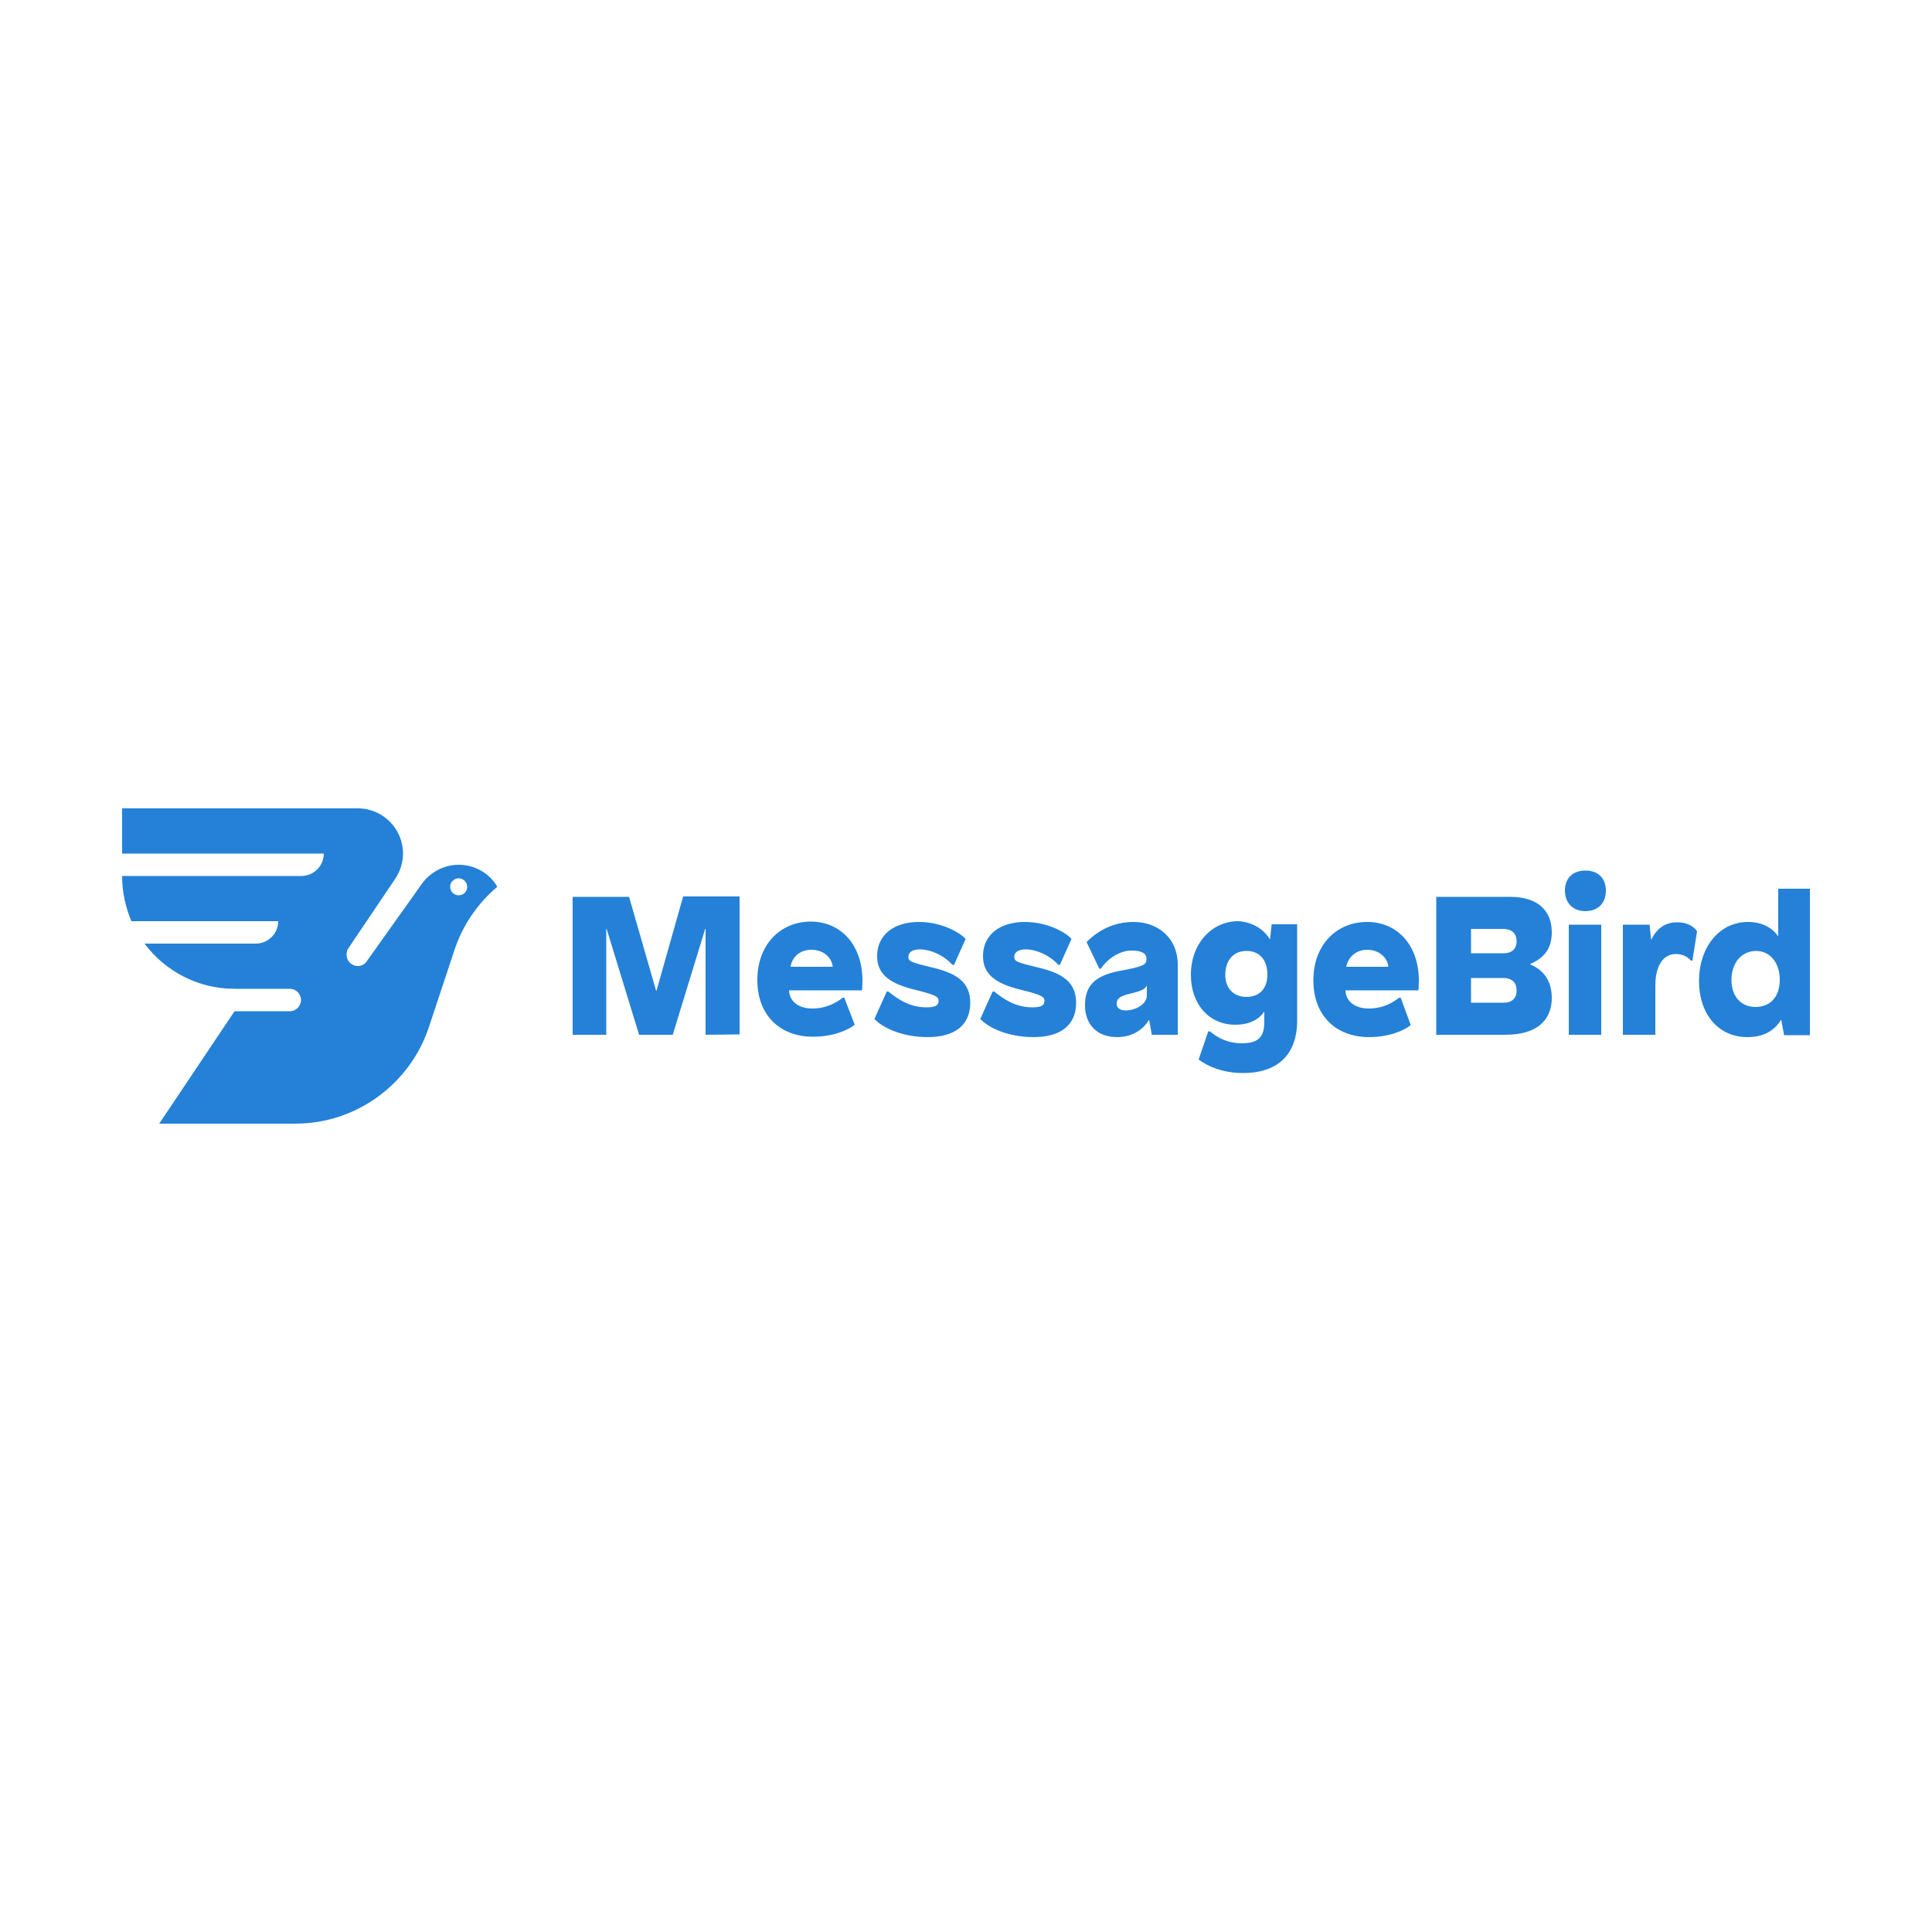 <?xml version="1.0" encoding="utf-8"?>
<!-- Generator: Adobe Illustrator 26.0.0, SVG Export Plug-In . SVG Version: 6.00 Build 0)  -->
<svg version="1.1" id="Layer_1" xmlns="http://www.w3.org/2000/svg" xmlns:xlink="http://www.w3.org/1999/xlink" x="0px" y="0px"
	 viewBox="0 0 500 500" style="enable-background:new 0 0 500 500;" xml:space="preserve">
<style type="text/css">
	.st0{fill:#2481D7;}
</style>
<path class="st0" d="M182.6,267.8v-27.4h-0.1l-8.4,27.4h-8.7l-8.4-27.4h-0.1v27.4h-8.7v-35.7h14.6l7,24.3h0.1l6.9-24.4h14.6v35.7
	L182.6,267.8L182.6,267.8z M223.2,253.8c0,0.9-0.1,2.5-0.1,2.5h-18.9c0.1,2.8,2.4,4.7,6,4.7s6.1-1.4,7.9-2.8h0.4l2.7,7
	c-1.7,1.4-5.6,3.1-10.8,3.1c-8.4,0-14.4-5.4-14.4-14.7c0-9.2,6-15.1,13.9-15.1C217.9,238.6,223.2,244.8,223.2,253.8L223.2,253.8z
	 M204.6,250.2h10.9c-0.2-2.3-2.3-4.4-5.5-4.4C206.7,245.8,204.9,248,204.6,250.2z M249.9,243l-3,6.7h-0.4c-2.4-2.6-5.8-4-8.4-4
	c-2.2,0-3,0.9-3,1.9c0,1.2,0.4,1.4,6.6,2.9c5.7,1.4,9.4,3.6,9.4,9c0,5.8-4,8.9-11,8.9c-6.9,0-11.9-2.6-13.8-4.7l3.2-7.1h0.4
	c2.5,2,5.5,4.1,9.9,4.1c2.6,0,3.1-0.7,3.1-1.7s-0.5-1.5-6.7-3c-6.6-1.7-9.2-4.3-9.2-8.6c0-5.4,4.3-8.8,10.8-8.8
	C243.9,238.6,248.6,241.5,249.9,243z M277.3,243l-3,6.7h-0.4c-2.4-2.6-5.8-4-8.4-4c-2.2,0-3,0.9-3,1.9c0,1.2,0.4,1.4,6.6,2.9
	c5.7,1.4,9.4,3.6,9.4,9c0,5.8-4,8.9-11,8.9c-6.9,0-11.9-2.6-13.8-4.7l3.2-7.1h0.4c2.5,2,5.5,4.1,9.9,4.1c2.6,0,3.1-0.7,3.1-1.7
	s-0.5-1.5-6.7-3c-6.6-1.7-9.2-4.3-9.2-8.6c0-5.4,4.3-8.8,10.8-8.8C271.3,238.6,276.1,241.5,277.3,243z M304.8,249.6v18.2h-6.7
	l-0.7-3.8h-0.1c-1.4,2.4-4.2,4.4-8.2,4.4c-5.5,0-8.3-3.6-8.3-8.2c0-4.7,2.1-7.6,8.8-8.9c6.7-1.2,7.1-1.7,7.1-3.2
	c0-1.4-1.3-2.1-3.9-2.1c-2.9,0-6.1,2-7.9,4.7h-0.4l-3.3-6.9c3.1-3.1,7.1-5.2,12.2-5.2C299.7,238.6,304.8,242.8,304.8,249.6z
	 M296.7,255.2c-0.4,0.8-1.4,1.3-4.4,2c-2.9,0.7-3.3,1.5-3.3,2.6c0,1.1,0.9,1.7,2.4,1.7c2.3,0,5.4-1.5,5.4-3.9v-2.5
	C296.7,255.2,296.7,255.2,296.7,255.2z M328.6,243h0.1l0.4-3.8h6.6v24.9c0,8.8-5,13.6-14,13.6c-5.2,0-9.1-1.7-11.5-3.5l2.5-7.3h0.4
	c2.4,2,5,3.1,8.3,3.1c4.3,0,5.8-1.7,5.8-5.5v-2.6h-0.1c-1.2,1.8-3.6,3.3-7.4,3.3c-6.8,0-11.5-5.3-11.5-12.9
	c0-8.3,5.6-13.9,12.2-13.9C324.6,238.6,327.4,241,328.6,243L328.6,243z M317.1,252.3c0,3.5,2.2,5.7,5.5,5.7c3.2,0,5.4-2,5.4-5.8
	c0-3.6-1.9-6.1-5.4-6.1C319,246.1,317.1,248.8,317.1,252.3z M367.2,253.8c0,0.9-0.1,2.5-0.1,2.5h-18.9c0.1,2.8,2.4,4.7,6,4.7
	c3.6,0,6.1-1.4,7.9-2.8h0.4l2.6,7.1c-1.7,1.4-5.6,3.1-10.8,3.1c-8.4,0-14.4-5.4-14.4-14.7c0-9.2,6-15.1,13.9-15.1
	C361.8,238.6,367.2,244.8,367.2,253.8z M348.4,250.2h10.9c-0.2-2.3-2.3-4.4-5.5-4.4C350.7,245.8,348.8,248,348.4,250.2z
	 M390.8,232.1c7,0,10.8,3.4,10.8,9.2c0,4.1-1.9,6.6-5.6,8.2v0.1c3.3,1.3,5.6,4.1,5.6,8.7c0,4.6-2.6,9.5-12.1,9.5h-17.8v-35.7
	L390.8,232.1L390.8,232.1z M380.7,246.7h8.5c2.1,0,3.3-1.2,3.3-3.1c0-1.7-0.9-3.2-3.6-3.2h-8.2V246.7L380.7,246.7z M380.7,259.5h8.5
	c2.1,0,3.3-1.2,3.3-3.1c0-1.9-0.9-3.3-3.6-3.3h-8.2V259.5L380.7,259.5z M415.6,230.5c0,3.1-1.9,5.3-5.3,5.3c-3.4,0-5.3-2.3-5.3-5.3
	c0-3.1,1.9-5.2,5.3-5.2S415.6,227.4,415.6,230.5z M406,267.8v-28.5h8.4v28.5H406L406,267.8z M439.2,241l-1.2,7.6h-0.4
	c-0.8-0.9-2-1.7-3.9-1.7c-3.3,0-5.3,3.1-5.3,8.2v12.7h-8.4v-28.5h6.9l0.4,3.8h0.1c1.5-3.1,3.9-4.4,6.5-4.4
	C436,238.6,438.1,239.4,439.2,241z M461.7,267.8L461,264h-0.1c-1.7,2.6-4.2,4.4-8.7,4.4c-7.6,0-12.5-6.1-12.5-14.5
	c0-8.6,5.1-15.3,12.7-15.3c3.3,0,6.1,1.3,7.7,3.6h0.1v-12.2h8.2v37.9H461.7L461.7,267.8z M448.1,253.6c0,4.3,2.5,7,6.2,7
	c3.7,0,6.3-2.4,6.3-7.1c0-4.3-2.5-7.4-6.1-7.4C450.7,246.1,448.1,249.2,448.1,253.6L448.1,253.6z M118.7,223.8c-3.9,0-7.4,2-9.5,4.9
	l-14.3,20.1c-0.5,0.8-1.4,1.2-2.3,1.2c-1.6,0-2.9-1.3-2.9-2.9c0-0.6,0.1-1.2,0.4-1.6l12.2-18.1c1.2-1.8,2-4.1,2-6.5
	c0-6.4-5.2-11.7-11.7-11.7H31.6v11.7h52.2c0,3.2-2.6,5.8-5.8,5.8H31.6c0,4.2,0.9,8.1,2.4,11.7H72c0,3.2-2.6,5.8-5.8,5.8H37.4
	c5.3,7.1,13.8,11.7,23.3,11.7H75c1.6,0,2.9,1.3,2.9,2.9s-1.3,2.9-2.9,2.9H60.7l-19.5,29.1h35.2c16.1,0,29.8-10.5,34.6-25l6.6-19.9
	c2.1-6.4,6-12.1,11.1-16.4C126.7,226,122.9,223.8,118.7,223.8z M118.7,231.7c-1.2,0-2.2-1-2.2-2.2s1-2.2,2.2-2.2
	c1.2,0,2.2,1,2.2,2.2C120.9,230.8,119.9,231.7,118.7,231.7z"/>
</svg>
